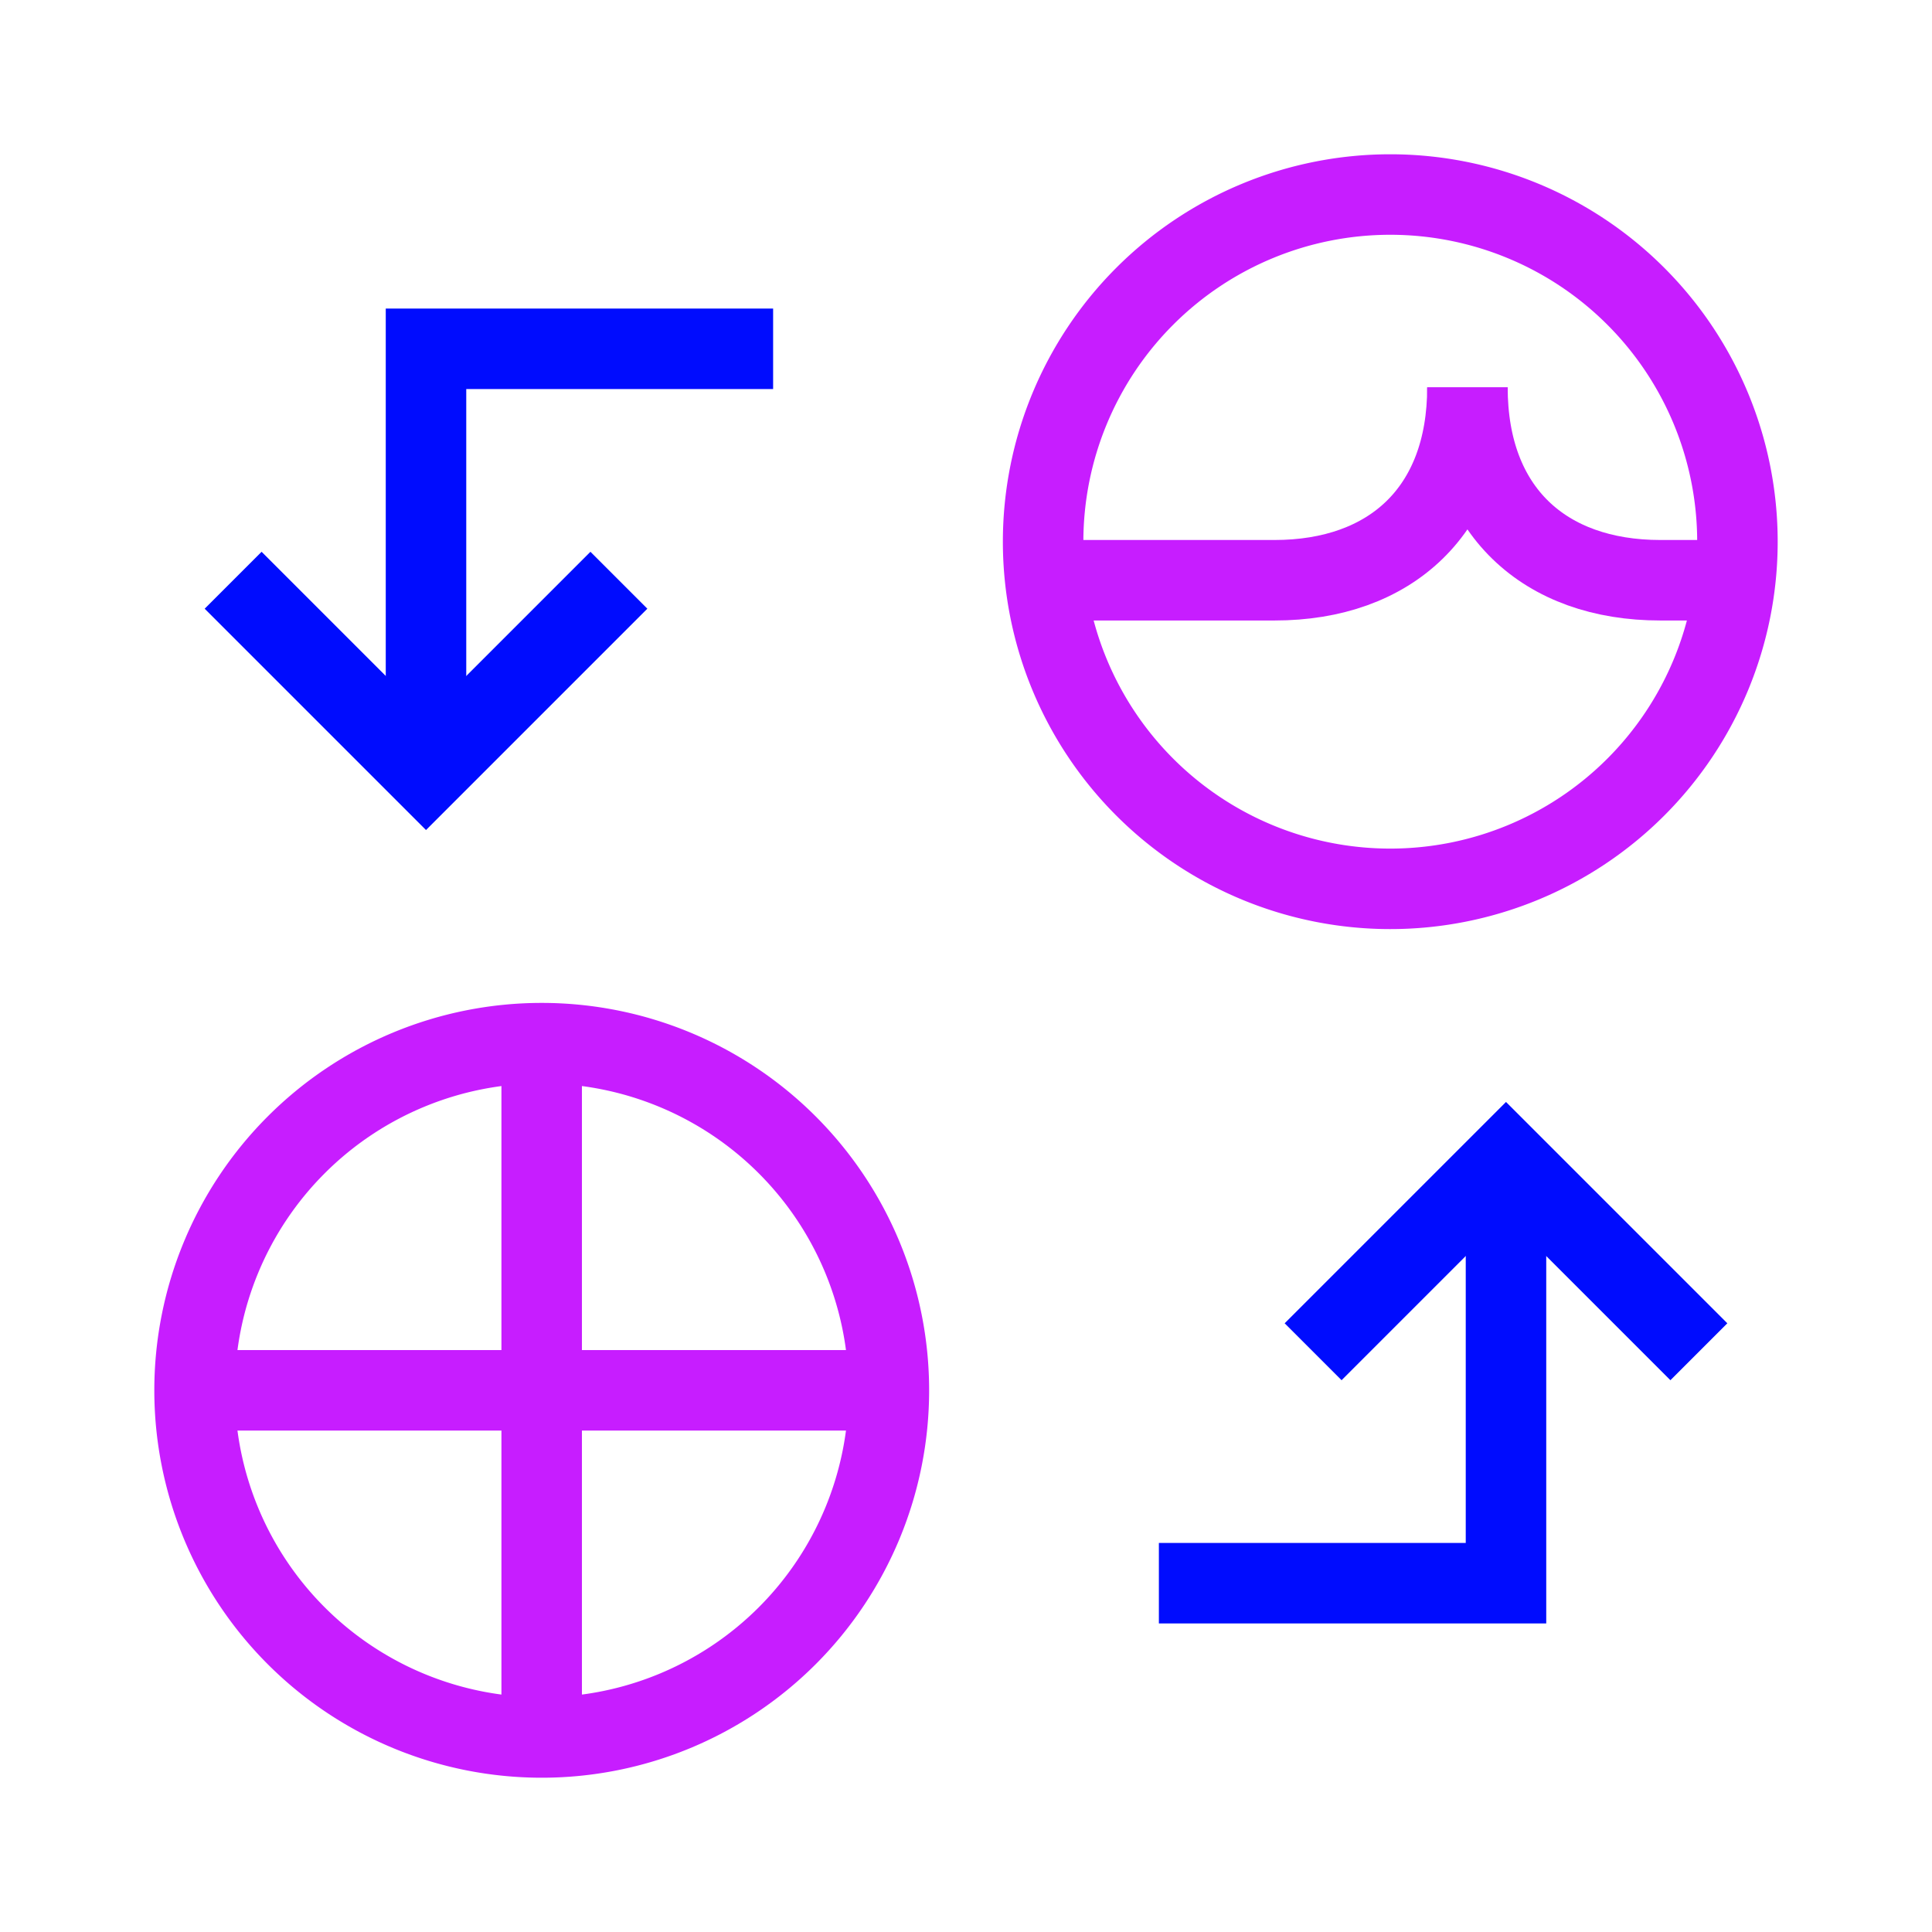 <svg xmlns="http://www.w3.org/2000/svg" fill="none" viewBox="-0.5 -0.5 24 24" id="Deepfake-Technology-2--Streamline-Sharp-Neon">
  <desc>
    Deepfake Technology 2 Streamline Icon: https://streamlinehq.com
  </desc>
  <g id="deepfake-technology-2--automated-face-swap-switch-head-fake-generated-artificial-intelligence-ai">
    <path id="Vector 1165" stroke="#000cfe" d="M9.104 3.833H4.792v5.271" stroke-width="1"></path>
    <path id="Vector 1166" stroke="#000cfe" d="M18.208 13.896V19.167h-4.312" stroke-width="1"></path>
    <path id="Vector 1174" stroke="#000cfe" d="M2.396 6.708 4.792 9.104 7.188 6.708" stroke-width="1"></path>
    <path id="Vector 1175" stroke="#000cfe" d="m15.812 16.292 2.396 -2.396 2.396 2.396" stroke-width="1"></path>
    <path id="Ellipse 350" stroke="#c71dff" d="M12.458 6.229a4.312 4.312 0 1 0 8.625 0 4.312 4.312 0 1 0 -8.625 0" stroke-width="1"></path>
    <path id="Ellipse 371" stroke="#c71dff" d="M1.917 16.771a4.312 4.312 0 1 0 8.625 0 4.312 4.312 0 1 0 -8.625 0" stroke-width="1"></path>
    <path id="Vector 4210" stroke="#c71dff" d="M6.229 12.458v8.625" stroke-width="1"></path>
    <path id="Vector 4211" stroke="#c71dff" d="m10.542 16.771 -8.625 0" stroke-width="1"></path>
    <path id="Vector 4212" stroke="#c71dff" d="M12.458 6.708h2.875c1.438 0 2.396 -0.863 2.396 -2.396" stroke-width="1"></path>
    <path id="Vector 4213" stroke="#c71dff" d="M21.083 6.708h-0.958c-1.438 0 -2.396 -0.863 -2.396 -2.396" stroke-width="1"></path>
  </g>
</svg>